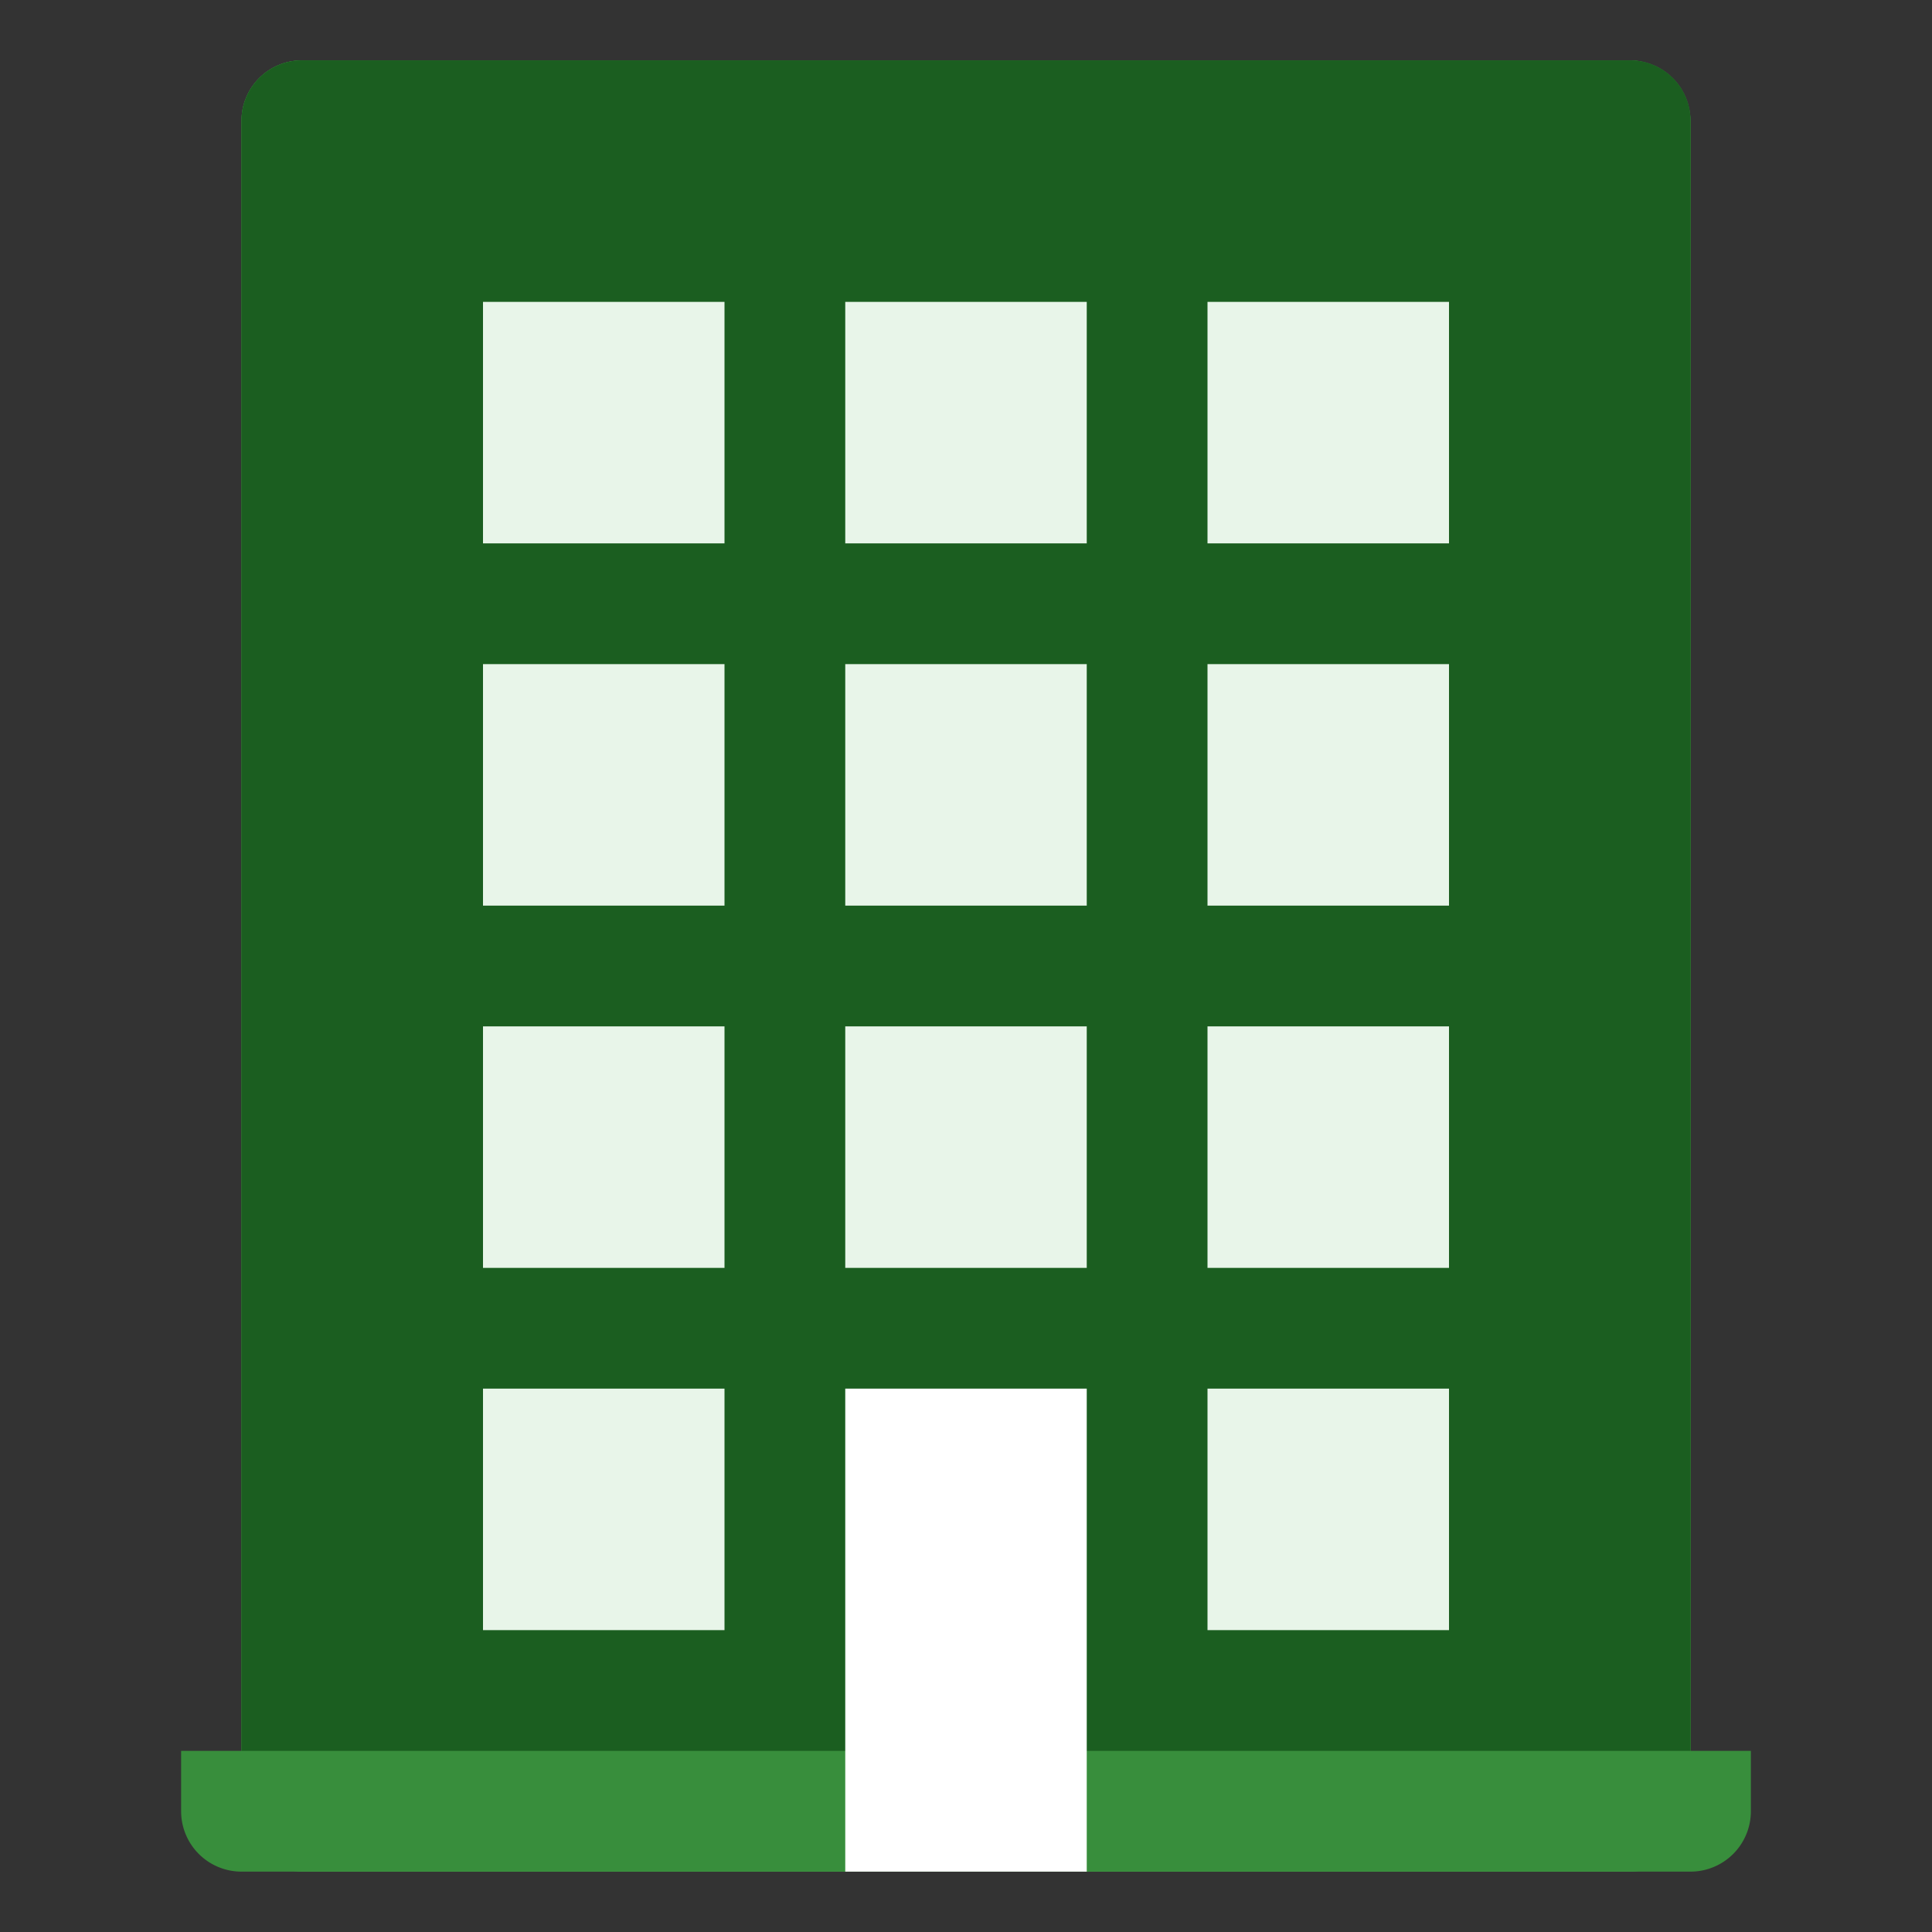 <?xml version="1.0" encoding="UTF-8"?>
<svg width="512" height="512" viewBox="0 0 64 64" xmlns="http://www.w3.org/2000/svg">
  <rect x="0" y="0" width="64" height="64" fill="#333333" stroke="none"/>
  <rect width="48" height="60" x="8" y="2" fill="#4CAF50" rx="2"/>
  <path fill="#388E3C" d="M56 62H8a2 2 0 0 1-2-2v-2h52v2a2 2 0 0 1-2 2Z"/>
  <path fill="#2E7D32" d="M56 58H8V4a2 2 0 0 1 2-2h44a2 2 0 0 1 2 2v54Z"/>
  <path fill="#1B5E20" d="M56 4a2 2 0 0 0-2-2H10a2 2 0 0 0-2 2v54h48V4Z"/>
  <path fill="#E8F5E9" d="M16 10h8v8h-8zm12 0h8v8h-8zm12 0h8v8h-8zm-24 12h8v8h-8zm12 0h8v8h-8zm12 0h8v8h-8zm-24 12h8v8h-8zm12 0h8v8h-8zm12 0h8v8h-8zm-24 12h8v8h-8zm24 0h8v8h-8z"/>
  <path fill="#FFFFFF" d="M28 46h8v16h-8z"/>
</svg>
